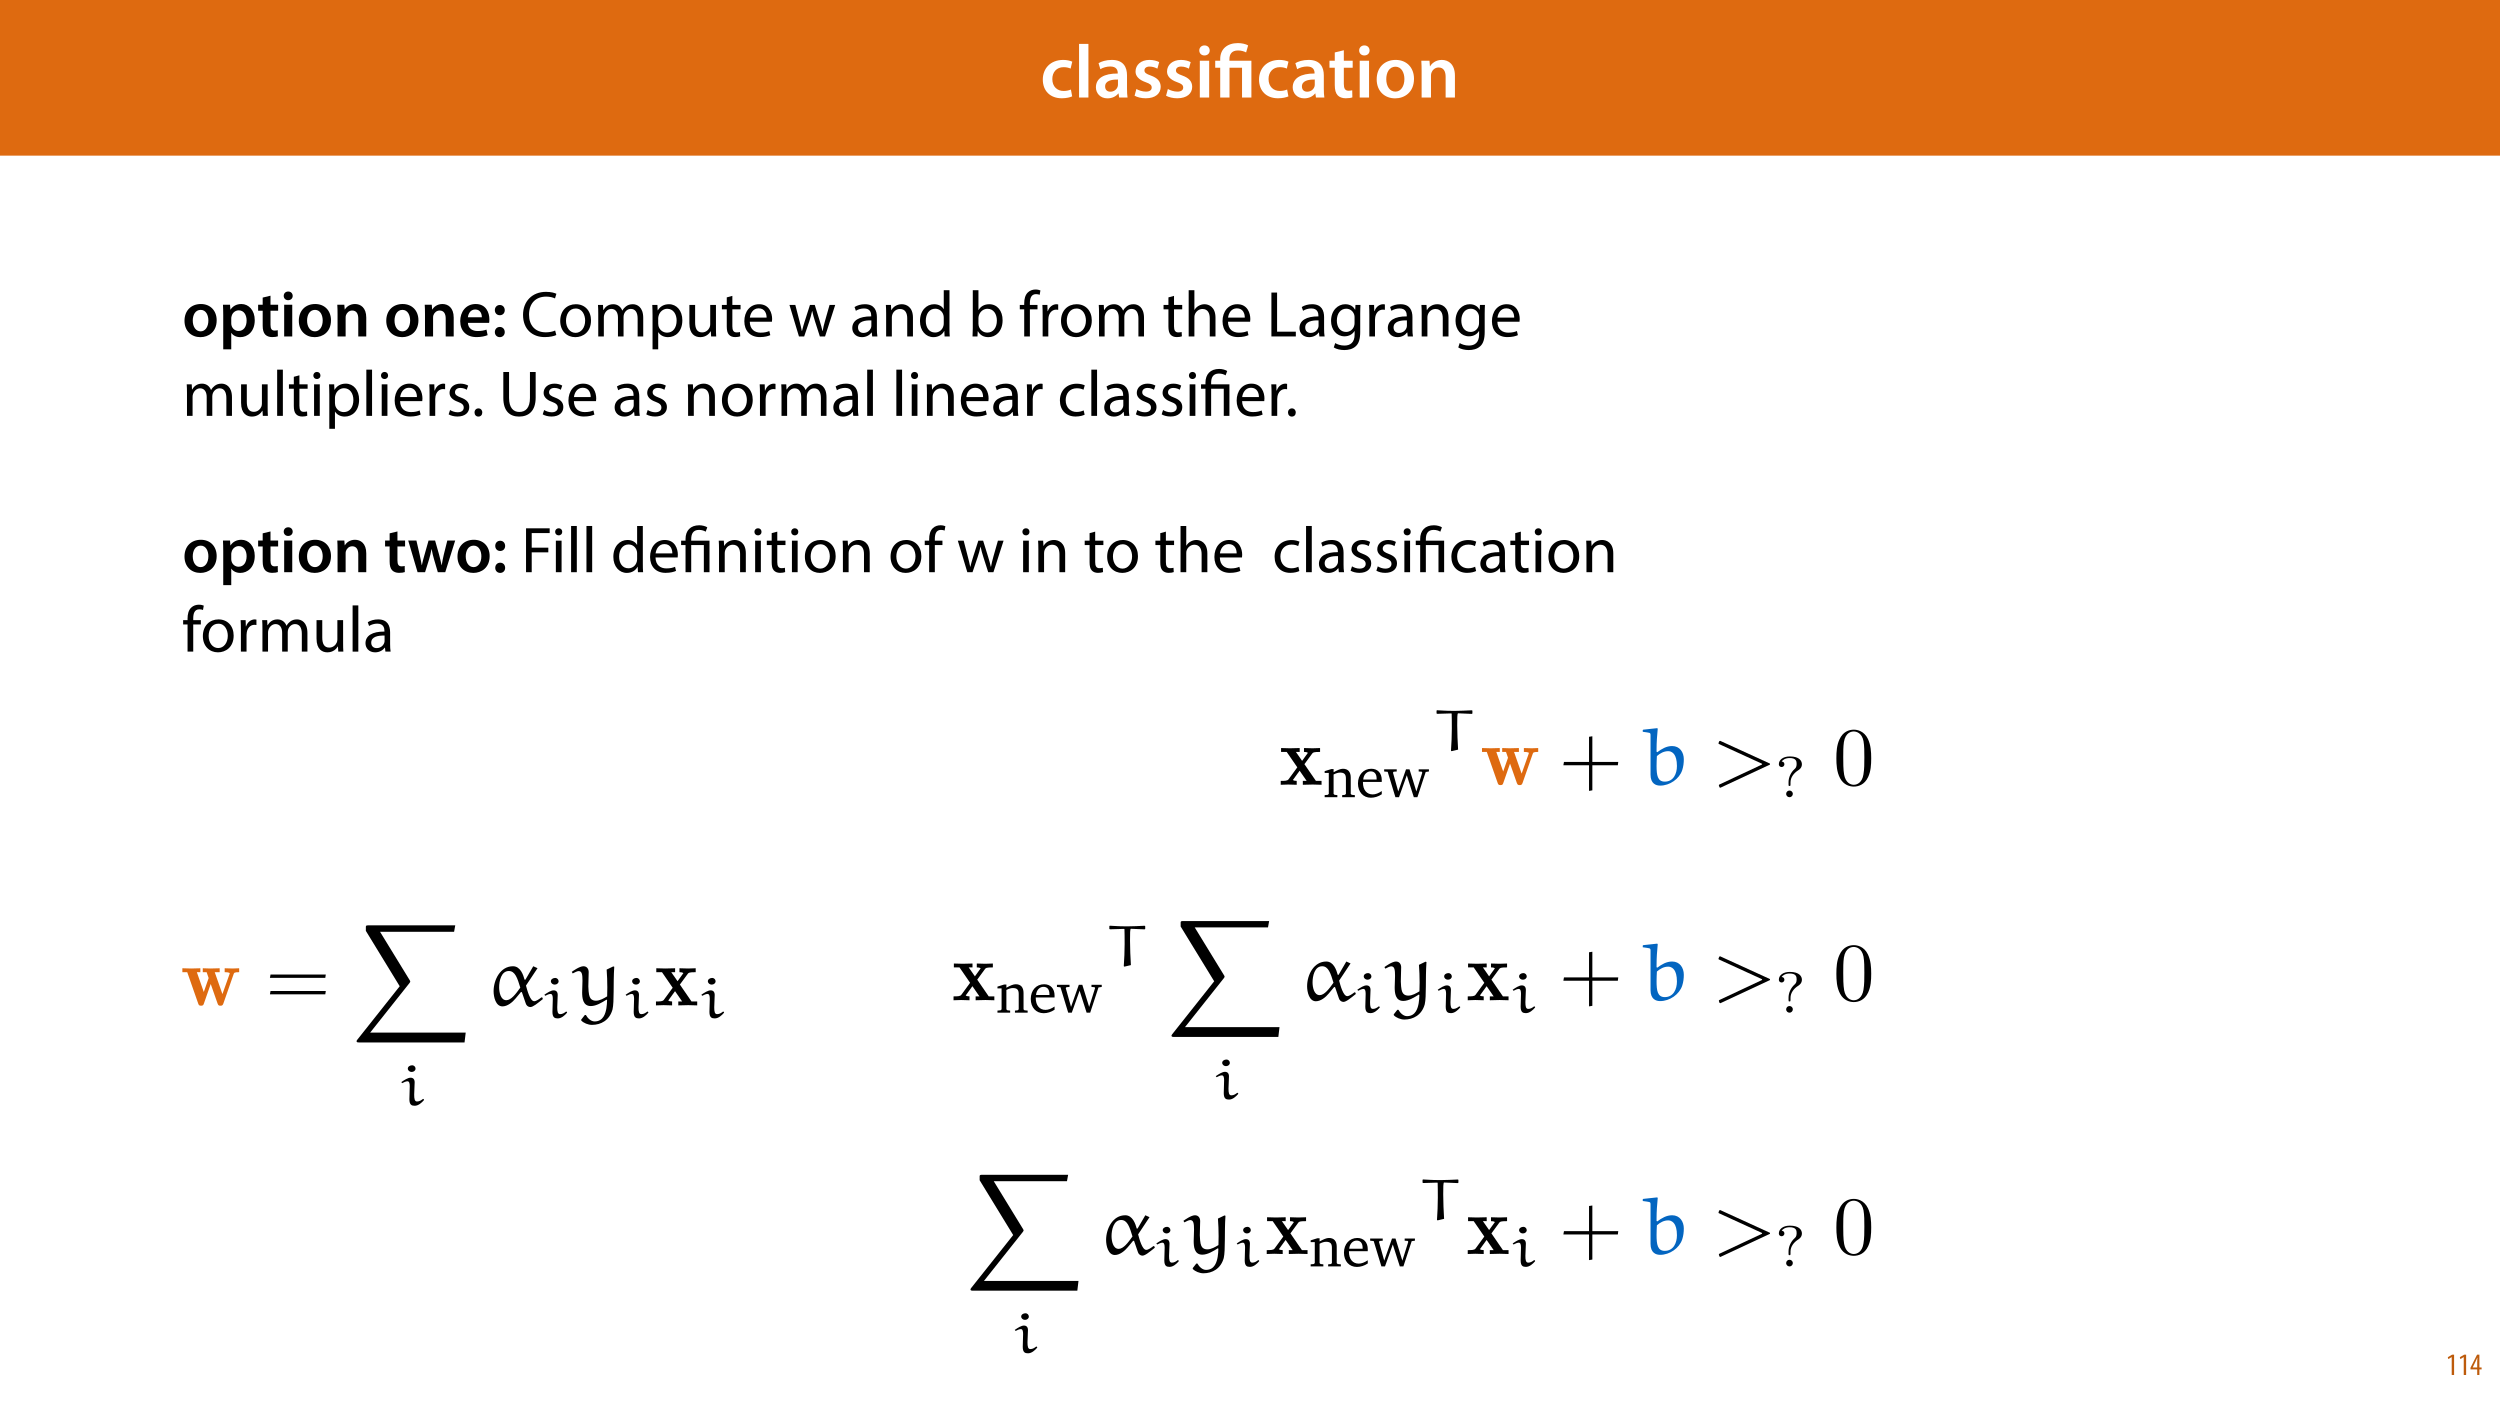 <?xml version="1.0" encoding="UTF-8"?>
<svg xmlns="http://www.w3.org/2000/svg" xmlns:xlink="http://www.w3.org/1999/xlink" width="1920pt" height="1080pt" viewBox="0 0 1920 1080" version="1.1">
<defs>
<g>
<symbol overflow="visible" id="glyph0-0">
<path style="stroke:none;" d="M 0 0 L 29 0 L 29 -40.594 L 0 -40.594 Z M 14.5 -22.906 L 4.641 -37.703 L 24.359 -37.703 Z M 16.234 -20.297 L 26.094 -35.094 L 26.094 -5.516 Z M 4.641 -2.906 L 14.5 -17.688 L 24.359 -2.906 Z M 2.906 -35.094 L 12.766 -20.297 L 2.906 -5.516 Z M 2.906 -35.094 "/>
</symbol>
<symbol overflow="visible" id="glyph0-1">
<path style="stroke:none;" d="M 23.609 -6.141 C 22.219 -5.562 20.469 -5.047 17.984 -5.047 C 13.109 -5.047 9.344 -8.359 9.344 -14.156 C 9.281 -19.312 12.531 -23.312 17.984 -23.312 C 20.531 -23.312 22.219 -22.734 23.375 -22.219 L 24.656 -27.547 C 23.031 -28.297 20.359 -28.891 17.75 -28.891 C 7.828 -28.891 2.031 -22.266 2.031 -13.797 C 2.031 -5.047 7.766 0.578 16.594 0.578 C 20.125 0.578 23.078 -0.172 24.594 -0.875 Z M 23.609 -6.141 "/>
</symbol>
<symbol overflow="visible" id="glyph0-2">
<path style="stroke:none;" d="M 3.828 0 L 11.016 0 L 11.016 -41.188 L 3.828 -41.188 Z M 3.828 0 "/>
</symbol>
<symbol overflow="visible" id="glyph0-3">
<path style="stroke:none;" d="M 26.156 0 C 25.875 -1.734 25.75 -4.234 25.75 -6.781 L 25.75 -17 C 25.75 -23.141 23.141 -28.891 14.094 -28.891 C 9.625 -28.891 5.969 -27.672 3.891 -26.391 L 5.281 -21.75 C 7.188 -22.969 10.094 -23.844 12.875 -23.844 C 17.859 -23.844 18.625 -20.766 18.625 -18.906 L 18.625 -18.438 C 8.172 -18.5 1.859 -14.906 1.859 -7.766 C 1.859 -3.484 5.047 0.641 10.734 0.641 C 14.391 0.641 17.344 -0.922 19.078 -3.125 L 19.25 -3.125 L 19.719 0 Z M 18.797 -9.922 C 18.797 -9.453 18.734 -8.875 18.562 -8.359 C 17.922 -6.328 15.828 -4.469 12.984 -4.469 C 10.734 -4.469 8.938 -5.734 8.938 -8.531 C 8.938 -12.812 13.75 -13.922 18.797 -13.797 Z M 18.797 -9.922 "/>
</symbol>
<symbol overflow="visible" id="glyph0-4">
<path style="stroke:none;" d="M 2.094 -1.391 C 4.172 -0.234 7.25 0.578 10.672 0.578 C 18.156 0.578 22.156 -3.125 22.156 -8.234 C 22.094 -12.406 19.719 -15.016 14.609 -16.875 C 11.016 -18.156 9.688 -19.031 9.688 -20.828 C 9.688 -22.562 11.078 -23.781 13.625 -23.781 C 16.125 -23.781 18.391 -22.859 19.609 -22.156 L 21 -27.203 C 19.375 -28.078 16.641 -28.891 13.516 -28.891 C 6.953 -28.891 2.844 -25 2.844 -20.016 C 2.781 -16.703 5.109 -13.688 10.609 -11.781 C 14.094 -10.562 15.25 -9.562 15.25 -7.656 C 15.25 -5.797 13.859 -4.531 10.734 -4.531 C 8.172 -4.531 5.109 -5.562 3.484 -6.547 Z M 2.094 -1.391 "/>
</symbol>
<symbol overflow="visible" id="glyph0-5">
<path style="stroke:none;" d="M 11.016 0 L 11.016 -28.25 L 3.828 -28.25 L 3.828 0 Z M 7.422 -40.016 C 5.047 -40.016 3.422 -38.344 3.422 -36.141 C 3.422 -33.984 4.984 -32.312 7.359 -32.312 C 9.859 -32.312 11.422 -33.984 11.422 -36.141 C 11.375 -38.344 9.859 -40.016 7.422 -40.016 Z M 7.422 -40.016 "/>
</symbol>
<symbol overflow="visible" id="glyph0-6">
<path style="stroke:none;" d="M 5.047 -34.625 L 5.047 -28.25 L 0.984 -28.25 L 0.984 -22.906 L 5.047 -22.906 L 5.047 -9.625 C 5.047 -5.922 5.734 -3.359 7.25 -1.734 C 8.578 -0.297 10.781 0.578 13.391 0.578 C 15.656 0.578 17.516 0.297 18.562 -0.109 L 18.438 -5.562 C 17.812 -5.391 16.875 -5.219 15.656 -5.219 C 12.938 -5.219 12 -7.016 12 -10.438 L 12 -22.906 L 18.797 -22.906 L 18.797 -28.25 L 12 -28.25 L 12 -36.312 Z M 5.047 -34.625 "/>
</symbol>
<symbol overflow="visible" id="glyph0-7">
<path style="stroke:none;" d="M 16.641 -28.891 C 8.125 -28.891 2.031 -23.203 2.031 -13.922 C 2.031 -4.875 8.172 0.641 16.188 0.641 C 23.375 0.641 30.688 -4 30.688 -14.391 C 30.688 -22.969 25.062 -28.891 16.641 -28.891 Z M 16.469 -23.656 C 21.344 -23.656 23.312 -18.625 23.312 -14.203 C 23.312 -8.531 20.469 -4.531 16.406 -4.531 C 12.062 -4.531 9.391 -8.641 9.391 -14.094 C 9.391 -18.797 11.422 -23.656 16.469 -23.656 Z M 16.469 -23.656 "/>
</symbol>
<symbol overflow="visible" id="glyph0-8">
<path style="stroke:none;" d="M 3.828 0 L 11.016 0 L 11.016 -16.594 C 11.016 -17.406 11.078 -18.266 11.312 -18.906 C 12.062 -21.047 14.031 -23.078 16.875 -23.078 C 20.766 -23.078 22.266 -20.016 22.266 -15.953 L 22.266 0 L 29.406 0 L 29.406 -16.766 C 29.406 -25.688 24.297 -28.891 19.375 -28.891 C 14.672 -28.891 11.594 -26.219 10.375 -24.016 L 10.203 -24.016 L 9.859 -28.25 L 3.594 -28.25 C 3.766 -25.812 3.828 -23.078 3.828 -19.844 Z M 3.828 0 "/>
</symbol>
<symbol overflow="visible" id="glyph1-0">
<path style="stroke:none;" d="M 0 0 L 29 0 L 29 -40.594 L 0 -40.594 Z M 14.5 -22.906 L 4.641 -37.703 L 24.359 -37.703 Z M 16.234 -20.297 L 26.094 -35.094 L 26.094 -5.516 Z M 4.641 -2.906 L 14.5 -17.688 L 24.359 -2.906 Z M 2.906 -35.094 L 12.766 -20.297 L 2.906 -5.516 Z M 2.906 -35.094 "/>
</symbol>
<symbol overflow="visible" id="glyph1-1">
<path style="stroke:none;" d="M 11.781 0 L 11.781 -22.906 L 21.406 -22.906 L 21.406 0 L 28.594 0 L 28.594 -28.25 L 11.719 -28.25 L 11.719 -29.406 C 11.719 -33.125 13.344 -36.141 18.328 -36.141 C 21 -36.141 23.203 -35.375 24.531 -34.625 L 26.094 -40.016 C 24.469 -41.062 21.109 -41.812 18.328 -41.812 C 9.922 -41.812 4.641 -37.172 4.641 -29.578 L 4.641 -28.25 L 0.812 -28.25 L 0.812 -22.906 L 4.641 -22.906 L 4.641 0 Z M 11.781 0 "/>
</symbol>
<symbol overflow="visible" id="glyph2-0">
<path style="stroke:none;" d="M 0 0 L 25 0 L 25 -35 L 0 -35 Z M 12.5 -19.75 L 4 -32.5 L 21 -32.5 Z M 14 -17.5 L 22.5 -30.25 L 22.5 -4.75 Z M 4 -2.5 L 12.5 -15.25 L 21 -2.5 Z M 2.5 -30.25 L 11 -17.5 L 2.5 -4.75 Z M 2.5 -30.25 "/>
</symbol>
<symbol overflow="visible" id="glyph2-1">
<path style="stroke:none;" d="M 14.344 -24.906 C 7 -24.906 1.75 -20 1.75 -12 C 1.75 -4.203 7.047 0.547 13.953 0.547 C 20.156 0.547 26.453 -3.453 26.453 -12.406 C 26.453 -19.797 21.594 -24.906 14.344 -24.906 Z M 14.203 -20.406 C 18.406 -20.406 20.094 -16.047 20.094 -12.25 C 20.094 -7.344 17.656 -3.906 14.156 -3.906 C 10.406 -3.906 8.094 -7.453 8.094 -12.156 C 8.094 -16.203 9.844 -20.406 14.203 -20.406 Z M 14.203 -20.406 "/>
</symbol>
<symbol overflow="visible" id="glyph2-2">
<path style="stroke:none;" d="M 3.297 9.906 L 9.453 9.906 L 9.453 -2.703 L 9.547 -2.703 C 10.797 -0.75 13.344 0.547 16.406 0.547 C 21.953 0.547 27.5 -3.703 27.5 -12.5 C 27.5 -20.094 22.844 -24.906 17.25 -24.906 C 13.547 -24.906 10.703 -23.344 8.906 -20.594 L 8.797 -20.594 L 8.5 -24.344 L 3.094 -24.344 C 3.203 -22.047 3.297 -19.453 3.297 -16.25 Z M 9.453 -13.953 C 9.453 -14.453 9.547 -15 9.703 -15.5 C 10.297 -18.203 12.656 -20.047 15.203 -20.047 C 19.156 -20.047 21.25 -16.547 21.25 -12.25 C 21.25 -7.453 18.953 -4.203 15.047 -4.203 C 12.453 -4.203 10.25 -6 9.656 -8.5 C 9.5 -9.047 9.453 -9.594 9.453 -10.203 Z M 9.453 -13.953 "/>
</symbol>
<symbol overflow="visible" id="glyph2-3">
<path style="stroke:none;" d="M 4.344 -29.844 L 4.344 -24.344 L 0.844 -24.344 L 0.844 -19.75 L 4.344 -19.75 L 4.344 -8.297 C 4.344 -5.094 4.953 -2.906 6.25 -1.5 C 7.406 -0.25 9.297 0.5 11.547 0.5 C 13.5 0.5 15.094 0.25 16 -0.094 L 15.906 -4.797 C 15.344 -4.656 14.547 -4.5 13.5 -4.5 C 11.156 -4.5 10.344 -6.047 10.344 -9 L 10.344 -19.75 L 16.203 -19.75 L 16.203 -24.344 L 10.344 -24.344 L 10.344 -31.297 Z M 4.344 -29.844 "/>
</symbol>
<symbol overflow="visible" id="glyph2-4">
<path style="stroke:none;" d="M 9.5 0 L 9.5 -24.344 L 3.297 -24.344 L 3.297 0 Z M 6.406 -34.5 C 4.344 -34.5 2.953 -33.047 2.953 -31.156 C 2.953 -29.297 4.297 -27.844 6.344 -27.844 C 8.5 -27.844 9.844 -29.297 9.844 -31.156 C 9.797 -33.047 8.5 -34.5 6.406 -34.5 Z M 6.406 -34.5 "/>
</symbol>
<symbol overflow="visible" id="glyph2-5">
<path style="stroke:none;" d="M 3.297 0 L 9.5 0 L 9.5 -14.297 C 9.5 -15 9.547 -15.75 9.75 -16.297 C 10.406 -18.156 12.094 -19.906 14.547 -19.906 C 17.906 -19.906 19.203 -17.25 19.203 -13.75 L 19.203 0 L 25.344 0 L 25.344 -14.453 C 25.344 -22.156 20.953 -24.906 16.703 -24.906 C 12.656 -24.906 10 -22.594 8.953 -20.703 L 8.797 -20.703 L 8.5 -24.344 L 3.094 -24.344 C 3.25 -22.25 3.297 -19.906 3.297 -17.094 Z M 3.297 0 "/>
</symbol>
<symbol overflow="visible" id="glyph2-6">
<path style="stroke:none;" d=""/>
</symbol>
<symbol overflow="visible" id="glyph2-7">
<path style="stroke:none;" d="M 23.953 -10.453 C 24.047 -11 24.156 -11.906 24.156 -13.047 C 24.156 -18.406 21.547 -24.906 13.656 -24.906 C 5.844 -24.906 1.75 -18.547 1.75 -11.797 C 1.75 -4.344 6.406 0.5 14.297 0.5 C 17.797 0.5 20.703 -0.156 22.797 -1 L 21.906 -5.25 C 20.047 -4.547 18 -4.156 15.156 -4.156 C 11.25 -4.156 7.797 -6.047 7.656 -10.453 Z M 7.656 -14.75 C 7.906 -17.25 9.5 -20.703 13.297 -20.703 C 17.406 -20.703 18.406 -17 18.344 -14.75 Z M 7.656 -14.75 "/>
</symbol>
<symbol overflow="visible" id="glyph2-8">
<path style="stroke:none;" d="M 6.344 -16.297 C 8.656 -16.297 10.156 -17.953 10.156 -20.203 C 10.094 -22.5 8.594 -24.156 6.344 -24.156 C 4.156 -24.156 2.547 -22.5 2.547 -20.203 C 2.547 -17.953 4.094 -16.297 6.344 -16.297 Z M 6.344 0.547 C 8.656 0.547 10.156 -1.156 10.156 -3.344 C 10.094 -5.703 8.594 -7.297 6.344 -7.297 C 4.156 -7.297 2.547 -5.656 2.547 -3.344 C 2.547 -1.156 4.094 0.547 6.344 0.547 Z M 6.344 0.547 "/>
</symbol>
<symbol overflow="visible" id="glyph2-9">
<path style="stroke:none;" d="M 0.703 -24.344 L 7.906 0 L 13.656 0 L 16.75 -9.906 C 17.453 -12.297 18.094 -14.703 18.594 -17.703 L 18.703 -17.703 C 19.25 -14.75 19.797 -12.453 20.547 -9.906 L 23.453 0 L 29.156 0 L 36.797 -24.344 L 30.75 -24.344 L 28.047 -13.547 C 27.406 -10.703 26.844 -8.047 26.453 -5.406 L 26.344 -5.406 C 25.797 -8.047 25.156 -10.703 24.406 -13.547 L 21.344 -24.344 L 16.344 -24.344 L 13.203 -13.25 C 12.5 -10.75 11.703 -8.047 11.203 -5.406 L 11.094 -5.406 C 10.656 -8.047 10.094 -10.703 9.547 -13.297 L 7 -24.344 Z M 0.703 -24.344 "/>
</symbol>
<symbol overflow="visible" id="glyph3-0">
<path style="stroke:none;" d="M 0 0 L 25 0 L 25 -35 L 0 -35 Z M 12.5 -19.75 L 4 -32.5 L 21 -32.5 Z M 14 -17.5 L 22.5 -30.25 L 22.5 -4.75 Z M 4 -2.5 L 12.5 -15.25 L 21 -2.5 Z M 2.5 -30.25 L 11 -17.5 L 2.5 -4.75 Z M 2.5 -30.25 "/>
</symbol>
<symbol overflow="visible" id="glyph3-1">
<path style="stroke:none;" d=""/>
</symbol>
<symbol overflow="visible" id="glyph3-2">
<path style="stroke:none;" d="M 26.453 -4.547 C 24.703 -3.703 22 -3.156 19.344 -3.156 C 11.156 -3.156 6.406 -8.453 6.406 -16.703 C 6.406 -25.547 11.656 -30.594 19.547 -30.594 C 22.344 -30.594 24.703 -30 26.344 -29.203 L 27.406 -32.75 C 26.25 -33.344 23.594 -34.25 19.406 -34.25 C 8.953 -34.25 1.797 -27.094 1.797 -16.547 C 1.797 -5.5 8.953 0.5 18.453 0.5 C 22.547 0.5 25.75 -0.297 27.344 -1.094 Z M 26.453 -4.547 "/>
</symbol>
<symbol overflow="visible" id="glyph3-3">
<path style="stroke:none;" d="M 13.906 -24.75 C 7.203 -24.75 1.906 -20 1.906 -11.906 C 1.906 -4.25 6.953 0.547 13.5 0.547 C 19.344 0.547 25.547 -3.344 25.547 -12.297 C 25.547 -19.703 20.844 -24.75 13.906 -24.75 Z M 13.797 -21.453 C 19 -21.453 21.047 -16.25 21.047 -12.156 C 21.047 -6.703 17.906 -2.75 13.703 -2.75 C 9.406 -2.75 6.344 -6.75 6.344 -12.047 C 6.344 -16.656 8.594 -21.453 13.797 -21.453 Z M 13.797 -21.453 "/>
</symbol>
<symbol overflow="visible" id="glyph3-4">
<path style="stroke:none;" d="M 3.656 0 L 7.953 0 L 7.953 -14.594 C 7.953 -15.344 8.047 -16.094 8.297 -16.75 C 9 -18.953 11 -21.156 13.75 -21.156 C 17.094 -21.156 18.797 -18.344 18.797 -14.5 L 18.797 0 L 23.094 0 L 23.094 -14.953 C 23.094 -15.75 23.25 -16.547 23.453 -17.156 C 24.203 -19.297 26.156 -21.156 28.656 -21.156 C 32.203 -21.156 33.906 -18.344 33.906 -13.703 L 33.906 0 L 38.203 0 L 38.203 -14.25 C 38.203 -22.656 33.453 -24.75 30.25 -24.75 C 27.953 -24.75 26.344 -24.156 24.906 -23.047 C 23.906 -22.297 22.953 -21.25 22.203 -19.906 L 22.094 -19.906 C 21.047 -22.75 18.547 -24.75 15.25 -24.75 C 11.25 -24.75 9 -22.594 7.656 -20.297 L 7.5 -20.297 L 7.297 -24.203 L 3.453 -24.203 C 3.594 -22.203 3.656 -20.156 3.656 -17.656 Z M 3.656 0 "/>
</symbol>
<symbol overflow="visible" id="glyph3-5">
<path style="stroke:none;" d="M 3.656 9.906 L 8 9.906 L 8 -3.25 L 8.094 -3.25 C 9.547 -0.844 12.344 0.547 15.547 0.547 C 21.25 0.547 26.547 -3.75 26.547 -12.453 C 26.547 -19.797 22.156 -24.75 16.297 -24.75 C 12.344 -24.75 9.5 -23 7.703 -20.047 L 7.594 -20.047 L 7.406 -24.203 L 3.453 -24.203 C 3.547 -21.906 3.656 -19.406 3.656 -16.297 Z M 8 -14 C 8 -14.594 8.156 -15.25 8.297 -15.797 C 9.156 -19.094 11.953 -21.25 14.953 -21.25 C 19.594 -21.25 22.156 -17.094 22.156 -12.25 C 22.156 -6.703 19.453 -2.906 14.797 -2.906 C 11.656 -2.906 9 -5 8.203 -8.047 C 8.094 -8.594 8 -9.203 8 -9.844 Z M 8 -14 "/>
</symbol>
<symbol overflow="visible" id="glyph3-6">
<path style="stroke:none;" d="M 23.906 -24.203 L 19.5 -24.203 L 19.5 -9.344 C 19.5 -8.547 19.344 -7.75 19.094 -7.094 C 18.297 -5.156 16.25 -3.094 13.297 -3.094 C 9.297 -3.094 7.906 -6.203 7.906 -10.797 L 7.906 -24.203 L 3.5 -24.203 L 3.5 -10.047 C 3.5 -1.547 8.047 0.547 11.844 0.547 C 16.156 0.547 18.703 -2 19.844 -3.953 L 19.953 -3.953 L 20.203 0 L 24.094 0 C 23.953 -1.906 23.906 -4.094 23.906 -6.594 Z M 23.906 -24.203 "/>
</symbol>
<symbol overflow="visible" id="glyph3-7">
<path style="stroke:none;" d="M 4.656 -30 L 4.656 -24.203 L 0.906 -24.203 L 0.906 -20.844 L 4.656 -20.844 L 4.656 -7.656 C 4.656 -4.797 5.094 -2.656 6.344 -1.344 C 7.406 -0.156 9.047 0.5 11.094 0.5 C 12.797 0.5 14.156 0.25 15 -0.094 L 14.797 -3.406 C 14.25 -3.25 13.406 -3.094 12.25 -3.094 C 9.797 -3.094 8.953 -4.797 8.953 -7.797 L 8.953 -20.844 L 15.25 -20.844 L 15.25 -24.203 L 8.953 -24.203 L 8.953 -31.156 Z M 4.656 -30 "/>
</symbol>
<symbol overflow="visible" id="glyph3-8">
<path style="stroke:none;" d="M 23.094 -11.297 C 23.156 -11.75 23.25 -12.453 23.25 -13.344 C 23.25 -17.797 21.156 -24.75 13.25 -24.75 C 6.203 -24.75 1.906 -19 1.906 -11.703 C 1.906 -4.406 6.344 0.5 13.797 0.5 C 17.656 0.5 20.297 -0.297 21.844 -1 L 21.094 -4.156 C 19.453 -3.453 17.547 -2.906 14.406 -2.906 C 10 -2.906 6.203 -5.344 6.094 -11.297 Z M 6.156 -14.453 C 6.5 -17.5 8.453 -21.594 12.906 -21.594 C 17.844 -21.594 19.047 -17.25 19 -14.453 Z M 6.156 -14.453 "/>
</symbol>
<symbol overflow="visible" id="glyph3-9">
<path style="stroke:none;" d="M 0.906 -24.203 L 8.203 0 L 12.203 0 L 16.094 -11.5 C 16.953 -14.094 17.703 -16.594 18.297 -19.5 L 18.406 -19.5 C 19 -16.656 19.703 -14.25 20.547 -11.547 L 24.25 0 L 28.25 0 L 36.047 -24.203 L 31.703 -24.203 L 28.25 -12.047 C 27.453 -9.203 26.797 -6.656 26.406 -4.203 L 26.25 -4.203 C 25.703 -6.656 25 -9.203 24.094 -12.094 L 20.344 -24.203 L 16.656 -24.203 L 12.703 -11.844 C 11.906 -9.25 11.094 -6.656 10.547 -4.203 L 10.406 -4.203 C 9.953 -6.703 9.297 -9.203 8.594 -11.906 L 5.406 -24.203 Z M 0.906 -24.203 "/>
</symbol>
<symbol overflow="visible" id="glyph3-10">
<path style="stroke:none;" d="M 21.047 0 C 20.75 -1.656 20.656 -3.703 20.656 -5.797 L 20.656 -14.844 C 20.656 -19.703 18.844 -24.75 11.453 -24.75 C 8.406 -24.75 5.5 -23.906 3.5 -22.594 L 4.5 -19.703 C 6.203 -20.797 8.547 -21.5 10.797 -21.5 C 15.75 -21.5 16.297 -17.906 16.297 -15.906 L 16.297 -15.406 C 6.953 -15.453 1.75 -12.25 1.75 -6.406 C 1.75 -2.906 4.25 0.547 9.156 0.547 C 12.594 0.547 15.203 -1.156 16.547 -3.047 L 16.703 -3.047 L 17.047 0 Z M 16.406 -8.156 C 16.406 -7.703 16.297 -7.203 16.156 -6.75 C 15.453 -4.703 13.453 -2.703 10.297 -2.703 C 8.047 -2.703 6.156 -4.047 6.156 -6.906 C 6.156 -11.594 11.594 -12.453 16.406 -12.344 Z M 16.406 -8.156 "/>
</symbol>
<symbol overflow="visible" id="glyph3-11">
<path style="stroke:none;" d="M 3.656 0 L 8.047 0 L 8.047 -14.547 C 8.047 -15.297 8.156 -16.047 8.344 -16.594 C 9.094 -19.047 11.344 -21.094 14.25 -21.094 C 18.406 -21.094 19.844 -17.844 19.844 -13.953 L 19.844 0 L 24.25 0 L 24.25 -14.453 C 24.25 -22.75 19.047 -24.75 15.703 -24.75 C 11.703 -24.75 8.906 -22.5 7.703 -20.203 L 7.594 -20.203 L 7.344 -24.203 L 3.453 -24.203 C 3.594 -22.203 3.656 -20.156 3.656 -17.656 Z M 3.656 0 "/>
</symbol>
<symbol overflow="visible" id="glyph3-12">
<path style="stroke:none;" d="M 20.156 -35.5 L 20.156 -21.047 L 20.047 -21.047 C 18.953 -23 16.453 -24.75 12.75 -24.75 C 6.844 -24.75 1.844 -19.797 1.906 -11.75 C 1.906 -4.406 6.406 0.547 12.25 0.547 C 16.203 0.547 19.156 -1.5 20.5 -4.203 L 20.594 -4.203 L 20.797 0 L 24.75 0 C 24.594 -1.656 24.547 -4.094 24.547 -6.25 L 24.547 -35.5 Z M 20.156 -10.156 C 20.156 -9.453 20.094 -8.844 19.953 -8.25 C 19.156 -4.953 16.453 -3 13.5 -3 C 8.75 -3 6.344 -7.047 6.344 -11.953 C 6.344 -17.297 9.047 -21.297 13.594 -21.297 C 16.906 -21.297 19.297 -19 19.953 -16.203 C 20.094 -15.656 20.156 -14.906 20.156 -14.344 Z M 20.156 -10.156 "/>
</symbol>
<symbol overflow="visible" id="glyph3-13">
<path style="stroke:none;" d="M 7.25 0 L 7.453 -4 L 7.594 -4 C 9.406 -0.797 12.203 0.547 15.703 0.547 C 21.094 0.547 26.547 -3.75 26.547 -12.406 C 26.594 -19.75 22.344 -24.75 16.344 -24.75 C 12.453 -24.75 9.656 -23 8.094 -20.297 L 8 -20.297 L 8 -35.5 L 3.656 -35.5 L 3.656 -6.25 C 3.656 -4.094 3.547 -1.656 3.453 0 Z M 8 -14.047 C 8 -14.75 8.156 -15.344 8.25 -15.844 C 9.156 -19.203 11.953 -21.25 14.953 -21.25 C 19.656 -21.25 22.156 -17.094 22.156 -12.25 C 22.156 -6.703 19.406 -2.953 14.797 -2.953 C 11.594 -2.953 9.047 -5.047 8.203 -8.094 C 8.094 -8.594 8 -9.156 8 -9.703 Z M 8 -14.047 "/>
</symbol>
<symbol overflow="visible" id="glyph3-14">
<path style="stroke:none;" d="M 8.453 0 L 8.453 -20.844 L 14.297 -20.844 L 14.297 -24.203 L 8.453 -24.203 L 8.453 -25.5 C 8.453 -29.203 9.406 -32.5 13.156 -32.5 C 14.406 -32.5 15.297 -32.25 15.953 -31.953 L 16.547 -35.344 C 15.703 -35.703 14.344 -36.047 12.797 -36.047 C 10.75 -36.047 8.547 -35.406 6.906 -33.797 C 4.844 -31.844 4.094 -28.75 4.094 -25.344 L 4.094 -24.203 L 0.703 -24.203 L 0.703 -20.844 L 4.094 -20.844 L 4.094 0 Z M 8.453 0 "/>
</symbol>
<symbol overflow="visible" id="glyph3-15">
<path style="stroke:none;" d="M 3.656 0 L 8 0 L 8 -12.906 C 8 -13.656 8.094 -14.344 8.203 -14.953 C 8.797 -18.25 11 -20.594 14.094 -20.594 C 14.703 -20.594 15.156 -20.547 15.594 -20.453 L 15.594 -24.594 C 15.203 -24.703 14.844 -24.75 14.344 -24.75 C 11.406 -24.75 8.75 -22.703 7.656 -19.453 L 7.453 -19.453 L 7.297 -24.203 L 3.453 -24.203 C 3.594 -21.953 3.656 -19.5 3.656 -16.656 Z M 3.656 0 "/>
</symbol>
<symbol overflow="visible" id="glyph3-16">
<path style="stroke:none;" d="M 3.656 0 L 8.047 0 L 8.047 -14.594 C 8.047 -15.453 8.094 -16.094 8.344 -16.703 C 9.156 -19.094 11.406 -21.094 14.25 -21.094 C 18.406 -21.094 19.844 -17.797 19.844 -13.906 L 19.844 0 L 24.25 0 L 24.25 -14.406 C 24.25 -22.75 19.047 -24.75 15.797 -24.75 C 14.156 -24.75 12.594 -24.25 11.297 -23.5 C 9.953 -22.75 8.844 -21.656 8.156 -20.406 L 8.047 -20.406 L 8.047 -35.5 L 3.656 -35.5 Z M 3.656 0 "/>
</symbol>
<symbol overflow="visible" id="glyph3-17">
<path style="stroke:none;" d="M 3.797 0 L 22.547 0 L 22.547 -3.656 L 8.156 -3.656 L 8.156 -33.703 L 3.797 -33.703 Z M 3.797 0 "/>
</symbol>
<symbol overflow="visible" id="glyph3-18">
<path style="stroke:none;" d="M 20.656 -24.203 L 20.453 -20.547 L 20.344 -20.547 C 19.297 -22.547 17 -24.75 12.797 -24.75 C 7.25 -24.75 1.906 -20.094 1.906 -11.906 C 1.906 -5.203 6.203 -0.094 12.203 -0.094 C 15.953 -0.094 18.547 -1.906 19.906 -4.156 L 20 -4.156 L 20 -1.453 C 20 4.656 16.703 7 12.203 7 C 9.203 7 6.703 6.094 5.094 5.094 L 4 8.453 C 5.953 9.75 9.156 10.453 12.047 10.453 C 15.094 10.453 18.5 9.75 20.844 7.547 C 23.203 5.453 24.297 2.047 24.297 -3.5 L 24.297 -17.547 C 24.297 -20.5 24.406 -22.453 24.5 -24.203 Z M 19.953 -10.297 C 19.953 -9.547 19.844 -8.703 19.594 -7.953 C 18.656 -5.156 16.203 -3.453 13.5 -3.453 C 8.75 -3.453 6.344 -7.406 6.344 -12.156 C 6.344 -17.75 9.344 -21.297 13.547 -21.297 C 16.75 -21.297 18.906 -19.203 19.703 -16.656 C 19.906 -16.047 19.953 -15.406 19.953 -14.656 Z M 19.953 -10.297 "/>
</symbol>
<symbol overflow="visible" id="glyph3-19">
<path style="stroke:none;" d="M 3.656 0 L 8.047 0 L 8.047 -35.5 L 3.656 -35.5 Z M 3.656 0 "/>
</symbol>
<symbol overflow="visible" id="glyph3-20">
<path style="stroke:none;" d="M 8.047 0 L 8.047 -24.203 L 3.656 -24.203 L 3.656 0 Z M 5.844 -33.75 C 4.25 -33.75 3.094 -32.547 3.094 -31 C 3.094 -29.5 4.203 -28.297 5.75 -28.297 C 7.5 -28.297 8.594 -29.5 8.547 -31 C 8.547 -32.547 7.5 -33.75 5.844 -33.75 Z M 5.844 -33.75 "/>
</symbol>
<symbol overflow="visible" id="glyph3-21">
<path style="stroke:none;" d="M 1.953 -1.156 C 3.656 -0.156 6.094 0.5 8.75 0.5 C 14.5 0.5 17.797 -2.5 17.797 -6.75 C 17.797 -10.344 15.656 -12.453 11.453 -14.047 C 8.297 -15.25 6.844 -16.156 6.844 -18.156 C 6.844 -19.953 8.297 -21.453 10.906 -21.453 C 13.156 -21.453 14.906 -20.656 15.844 -20.047 L 16.953 -23.25 C 15.594 -24.047 13.453 -24.75 11 -24.75 C 5.797 -24.75 2.656 -21.547 2.656 -17.656 C 2.656 -14.75 4.703 -12.344 9.047 -10.797 C 12.297 -9.594 13.547 -8.453 13.547 -6.344 C 13.547 -4.344 12.047 -2.75 8.844 -2.75 C 6.656 -2.75 4.344 -3.656 3.047 -4.5 Z M 1.953 -1.156 "/>
</symbol>
<symbol overflow="visible" id="glyph3-22">
<path style="stroke:none;" d="M 5.547 0.547 C 7.406 0.547 8.547 -0.797 8.547 -2.594 C 8.547 -4.453 7.344 -5.75 5.594 -5.75 C 3.844 -5.75 2.594 -4.453 2.594 -2.594 C 2.594 -0.797 3.797 0.547 5.547 0.547 Z M 5.547 0.547 "/>
</symbol>
<symbol overflow="visible" id="glyph3-23">
<path style="stroke:none;" d="M 3.75 -33.703 L 3.75 -13.844 C 3.75 -3.406 8.953 0.547 15.844 0.547 C 23.156 0.547 28.594 -3.703 28.594 -14.047 L 28.594 -33.703 L 24.203 -33.703 L 24.203 -13.75 C 24.203 -6.297 21 -3 16 -3 C 11.5 -3 8.156 -6.203 8.156 -13.75 L 8.156 -33.703 Z M 3.75 -33.703 "/>
</symbol>
<symbol overflow="visible" id="glyph3-24">
<path style="stroke:none;" d="M 20.156 -4.203 C 18.906 -3.656 17.25 -3 14.75 -3 C 9.953 -3 6.344 -6.453 6.344 -12.047 C 6.344 -17.094 9.344 -21.203 14.906 -21.203 C 17.297 -21.203 18.953 -20.656 20 -20.047 L 21 -23.453 C 19.797 -24.047 17.5 -24.703 14.906 -24.703 C 7 -24.703 1.906 -19.297 1.906 -11.844 C 1.906 -4.453 6.656 0.5 13.953 0.5 C 17.203 0.5 19.75 -0.297 20.906 -0.906 Z M 20.156 -4.203 "/>
</symbol>
<symbol overflow="visible" id="glyph3-25">
<path style="stroke:none;" d="M 3.797 0 L 8.156 0 L 8.156 -15.25 L 20.906 -15.25 L 20.906 -18.844 L 8.156 -18.844 L 8.156 -30.047 L 21.953 -30.047 L 21.953 -33.703 L 3.797 -33.703 Z M 3.797 0 "/>
</symbol>
<symbol overflow="visible" id="glyph4-0">
<path style="stroke:none;" d="M 0 0 L 25 0 L 25 -35 L 0 -35 Z M 12.5 -19.75 L 4 -32.5 L 21 -32.5 Z M 14 -17.5 L 22.5 -30.25 L 22.5 -4.75 Z M 4 -2.5 L 12.5 -15.25 L 21 -2.5 Z M 2.5 -30.25 L 11 -17.5 L 2.5 -4.75 Z M 2.5 -30.25 "/>
</symbol>
<symbol overflow="visible" id="glyph4-1">
<path style="stroke:none;" d="M 8.453 0 L 8.453 -20.844 L 18.156 -20.844 L 18.156 0 L 22.5 0 L 22.5 -24.203 L 8.453 -24.203 L 8.453 -25.406 C 8.453 -29.25 9.797 -32.5 14.453 -32.5 C 16.594 -32.5 18.5 -31.844 19.547 -31.094 L 20.797 -34.453 C 19.547 -35.344 16.906 -36.047 14.656 -36.047 C 7.844 -36.047 4.094 -31.906 4.094 -25.5 L 4.094 -24.203 L 0.703 -24.203 L 0.703 -20.844 L 4.094 -20.844 L 4.094 0 Z M 8.453 0 "/>
</symbol>
<symbol overflow="visible" id="glyph5-0">
<path style="stroke:none;" d="M 0 0 L 12 0 L 12 -16.797 L 0 -16.797 Z M 6 -9.484 L 1.922 -15.594 L 10.078 -15.594 Z M 6.719 -8.406 L 10.797 -14.516 L 10.797 -2.281 Z M 1.922 -1.203 L 6 -7.312 L 10.078 -1.203 Z M 1.203 -14.516 L 5.281 -8.406 L 1.203 -2.281 Z M 1.203 -14.516 "/>
</symbol>
<symbol overflow="visible" id="glyph5-1">
<path style="stroke:none;" d="M 4.516 0 L 6.344 0 L 6.344 -15.594 L 4.797 -15.594 L 1.516 -13.688 L 1.875 -12.234 L 4.469 -13.734 L 4.516 -13.734 Z M 4.516 0 "/>
</symbol>
<symbol overflow="visible" id="glyph5-2">
<path style="stroke:none;" d="M 7.297 0 L 7.297 -4.297 L 9 -4.297 L 9 -5.812 L 7.297 -5.812 L 7.297 -15.594 L 5.5 -15.594 L 0.438 -5.547 L 0.438 -4.297 L 5.609 -4.297 L 5.609 0 Z M 2.188 -5.812 L 2.188 -5.859 L 4.344 -10.344 C 4.797 -11.297 5.141 -12.047 5.656 -13.297 L 5.766 -13.297 C 5.688 -12.266 5.609 -11.297 5.609 -10.219 L 5.609 -5.812 Z M 2.188 -5.812 "/>
</symbol>
<symbol overflow="visible" id="glyph6-0">
<path style="stroke:none;" d=""/>
</symbol>
<symbol overflow="visible" id="glyph6-1">
<path style="stroke:none;" d="M 40.719 -24.031 C 41.109 -25.047 41.234 -25.5 44.969 -25.5 L 44.969 -28.516 C 43.422 -28.391 41.562 -28.328 40.016 -28.328 C 38.156 -28.328 35.391 -28.453 33.844 -28.516 L 33.844 -25.5 C 35 -25.5 36.359 -25.5 37.766 -24.859 L 37.516 -23.891 L 32.109 -8.672 L 26.203 -25.5 L 30 -25.5 L 30 -28.516 C 28.078 -28.453 24.609 -28.328 22.797 -28.328 C 20.875 -28.328 18.953 -28.391 17.016 -28.516 L 17.016 -25.5 L 19.984 -25.5 C 21.062 -22.422 21.516 -21.141 21.516 -21 C 21.516 -20.938 21.328 -20.359 21.266 -20.234 L 17.797 -10.281 L 12.469 -25.5 L 15.156 -25.5 L 15.156 -28.516 C 13.359 -28.453 9.641 -28.328 8.156 -28.328 C 6.359 -28.328 3.219 -28.453 1.344 -28.516 L 1.344 -25.5 L 5.078 -25.5 L 13.484 -1.484 C 13.875 -0.391 14.125 0.25 15.672 0.25 C 17.281 0.25 17.531 -0.391 17.859 -1.344 L 23.125 -16.438 L 28.391 -1.406 C 28.906 0.125 29.609 0.25 30.641 0.25 C 31.672 0.25 32.312 0.062 32.828 -1.406 Z M 40.719 -24.031 "/>
</symbol>
<symbol overflow="visible" id="glyph6-2">
<path style="stroke:none;" d="M 19.531 -16 L 25.562 -24.219 C 26.203 -25.047 26.531 -25.5 31.672 -25.5 L 31.672 -28.516 C 29.609 -28.391 26.984 -28.328 25.828 -28.328 C 24.219 -28.328 21 -28.453 19.203 -28.516 L 19.203 -25.5 C 20.484 -25.5 21.203 -25.438 22.219 -24.797 L 17.734 -18.562 L 12.906 -25.5 L 15.859 -25.5 L 15.859 -28.516 C 14 -28.453 10.797 -28.328 8.281 -28.328 C 5.844 -28.328 3.719 -28.391 1.406 -28.516 L 1.406 -25.5 L 5.781 -25.5 L 14 -13.547 L 7.188 -4.234 C 6.297 -3.016 4.172 -3.016 1.156 -3.016 L 1.156 0 C 3.078 -0.125 6.234 -0.188 7 -0.188 C 8.547 -0.188 12.203 -0.062 13.547 0 L 13.547 -3.016 C 11.688 -3.078 11.438 -3.219 10.594 -3.719 L 15.797 -10.922 L 21.266 -3.016 L 18.312 -3.016 L 18.312 0 C 20.234 -0.062 24.281 -0.188 25.953 -0.188 C 27.812 -0.188 30.641 -0.062 32.828 0 L 32.828 -3.016 L 28.453 -3.016 Z M 19.531 -16 "/>
</symbol>
<symbol overflow="visible" id="glyph7-0">
<path style="stroke:none;" d=""/>
</symbol>
<symbol overflow="visible" id="glyph7-1">
<path style="stroke:none;" d="M 45.984 -21.141 L 46.375 -23.703 L 3.922 -23.703 L 3.469 -21.141 Z M 45.984 -8.484 L 46.375 -11.047 L 3.922 -11.047 L 3.469 -8.484 Z M 45.984 -8.484 "/>
</symbol>
<symbol overflow="visible" id="glyph8-0">
<path style="stroke:none;" d=""/>
</symbol>
<symbol overflow="visible" id="glyph8-1">
<path style="stroke:none;" d="M 86.531 89.922 L 87.422 82.344 L 14.062 82.344 L 44.188 44.391 C 44.828 43.609 44.828 43.297 44.828 43.172 C 44.828 42.844 44.578 42.328 44.391 42.078 L 21.641 4.953 L 78.5 4.953 L 79.391 0 L 12.781 0 C 11.562 0 10.734 0 10.734 1.031 L 10.734 4.234 L 36.734 46.766 L 4.172 87.812 C 3.594 88.516 3.594 88.844 3.594 88.906 C 3.594 89.922 4.5 89.922 5.656 89.922 Z M 86.531 89.922 "/>
</symbol>
<symbol overflow="visible" id="glyph9-0">
<path style="stroke:none;" d=""/>
</symbol>
<symbol overflow="visible" id="glyph9-1">
<path style="stroke:none;" d="M 12.359 -17.625 C 12.359 -19.969 11.25 -21.188 9.219 -21.188 C 7.188 -21.188 4.453 -19.422 2.109 -17.812 L 2.781 -17 C 4 -17.672 5.719 -18.438 6.828 -18.438 C 8.188 -18.438 8.594 -16.953 8.594 -14.609 L 8.312 -4.672 C 8.312 -0.266 10.125 0.359 12.406 0.359 C 15.25 0.359 17.812 -1.984 19.516 -4 L 19.516 -4.5 L 18.844 -4.953 C 17.453 -3.875 16.094 -2.922 14.203 -2.922 C 12.359 -2.922 12 -4.859 12 -8.188 Z M 13.047 -28.109 C 13.047 -29.453 12.047 -30.719 10.344 -30.719 C 8.812 -30.719 7.109 -29.719 7.109 -28.203 C 7.109 -26.75 8.453 -25.594 10.031 -25.594 C 11.641 -25.594 13 -26.625 13.047 -28.109 Z M 13.047 -28.109 "/>
</symbol>
<symbol overflow="visible" id="glyph10-0">
<path style="stroke:none;" d=""/>
</symbol>
<symbol overflow="visible" id="glyph10-1">
<path style="stroke:none;" d="M 25.891 -13.625 C 22.609 -9 18.891 -3.984 15.156 -3.984 C 10.734 -3.984 9.641 -10.219 9.641 -13.875 C 9.641 -18.625 11.172 -26.406 17.094 -26.406 C 21.969 -26.406 23.703 -20.812 25.891 -13.625 Z M 35.844 -30.062 L 29.812 -19.719 L 29.156 -19.781 C 28.203 -23.312 26.016 -30.062 20.297 -30.062 C 10.594 -30.062 5.391 -19.719 5.391 -10.859 C 5.391 -6.484 7 0.766 12.203 0.766 C 16.062 0.766 19.906 -2.438 22.219 -5.266 L 26.406 -10.281 L 27.109 -10.156 L 30.062 -1.547 C 30.453 0.062 32.047 1.281 33.531 1.281 C 35.719 1.281 38.859 -1.406 43.234 -4.875 L 42.781 -6.109 L 42.141 -6.172 C 40.406 -4.812 38.156 -3.219 36.547 -3.219 C 33.469 -3.219 31.281 -11.375 30.25 -15.219 C 30.25 -15.281 36.156 -24.156 39.125 -28.578 Z M 35.844 -30.062 "/>
</symbol>
<symbol overflow="visible" id="glyph10-2">
<path style="stroke:none;" d="M 6.234 11.688 C 7.969 13.484 11.375 14.969 14.391 14.969 C 21.266 14.969 27.875 11.5 30.188 3.141 C 31.609 -2.953 30.641 -16.578 31.531 -29.672 L 30.766 -29.938 L 25.688 -27.5 C 26.016 -23.062 26.203 -18.438 26.203 -13.812 C 26.203 -11.5 26.141 -9.188 26.078 -6.938 C 23.703 -5.531 20.562 -3.594 17.469 -3.594 C 15.938 -3.594 14.391 -4.047 13.422 -5.266 C 12.391 -6.609 11.812 -8.547 11.625 -14.516 C 11.625 -18.25 11.891 -21.969 11.891 -25.562 C 11.891 -27.938 10.594 -30.062 7.844 -30.062 C 4.875 -30.062 -0.188 -26.406 -1.094 -25.766 L -0.391 -24.531 C 1.094 -25.312 3.078 -26.344 4.172 -26.344 C 6.812 -26.344 7.125 -23.516 7.125 -18.891 C 7.125 -15.672 6.875 -12.969 6.875 -10.078 C 6.875 -5.781 7.328 0.516 13.547 0.516 C 17.672 0.516 22.031 -2.188 25.625 -4.438 L 26.016 -4.109 C 25.953 -2.062 25.891 0.062 25.5 2.188 C 24.859 5.844 23.312 12.328 16.438 12.328 C 13.547 12.328 11.109 9.828 9.766 7.391 L 8.922 7.391 L 6.109 10.984 Z M 6.234 11.688 "/>
</symbol>
<symbol overflow="visible" id="glyph11-0">
<path style="stroke:none;" d=""/>
</symbol>
<symbol overflow="visible" id="glyph11-1">
<path style="stroke:none;" d="M 19.328 -15.828 L 25.297 -23.969 C 25.938 -24.797 26.25 -25.234 31.344 -25.234 L 31.344 -28.219 C 29.297 -28.094 26.703 -28.031 25.547 -28.031 C 23.969 -28.031 20.781 -28.156 19 -28.219 L 19 -25.234 C 20.281 -25.234 20.969 -25.172 22 -24.531 L 17.547 -18.375 L 12.781 -25.234 L 15.703 -25.234 L 15.703 -28.219 C 13.859 -28.156 10.672 -28.031 8.203 -28.031 C 5.781 -28.031 3.688 -28.094 1.391 -28.219 L 1.391 -25.234 L 5.719 -25.234 L 13.859 -13.406 L 7.125 -4.188 C 6.234 -2.984 4.125 -2.984 1.141 -2.984 L 1.141 0 C 3.047 -0.125 6.172 -0.188 6.922 -0.188 C 8.453 -0.188 12.078 -0.062 13.406 0 L 13.406 -2.984 C 11.562 -3.047 11.312 -3.172 10.484 -3.688 L 15.641 -10.812 L 21.047 -2.984 L 18.109 -2.984 L 18.109 0 C 20.016 -0.062 24.031 -0.188 25.672 -0.188 C 27.516 -0.188 30.312 -0.062 32.484 0 L 32.484 -2.984 L 28.156 -2.984 Z M 19.328 -15.828 "/>
</symbol>
<symbol overflow="visible" id="glyph11-2">
<path style="stroke:none;" d="M 40.297 -23.766 C 40.688 -24.797 40.812 -25.234 44.5 -25.234 L 44.5 -28.219 C 42.969 -28.094 41.125 -28.031 39.594 -28.031 C 37.75 -28.031 35.016 -28.156 33.5 -28.219 L 33.5 -25.234 C 34.641 -25.234 35.969 -25.234 37.375 -24.594 L 37.125 -23.641 L 31.781 -8.578 L 25.938 -25.234 L 29.688 -25.234 L 29.688 -28.219 C 27.781 -28.156 24.344 -28.031 22.562 -28.031 C 20.656 -28.031 18.75 -28.094 16.844 -28.219 L 16.844 -25.234 L 19.766 -25.234 C 20.844 -22.188 21.297 -20.906 21.297 -20.781 C 21.297 -20.719 21.109 -20.156 21.047 -20.016 L 17.609 -10.172 L 12.328 -25.234 L 15 -25.234 L 15 -28.219 C 13.219 -28.156 9.531 -28.031 8.078 -28.031 C 6.297 -28.031 3.172 -28.156 1.328 -28.219 L 1.328 -25.234 L 5.016 -25.234 L 13.344 -1.469 C 13.734 -0.375 13.984 0.25 15.516 0.25 C 17.094 0.25 17.359 -0.375 17.672 -1.328 L 22.875 -16.266 L 28.094 -1.391 C 28.609 0.125 29.297 0.25 30.312 0.25 C 31.344 0.25 31.969 0.062 32.484 -1.391 Z M 40.297 -23.766 "/>
</symbol>
<symbol overflow="visible" id="glyph12-0">
<path style="stroke:none;" d=""/>
</symbol>
<symbol overflow="visible" id="glyph12-1">
<path style="stroke:none;" d="M 1.328 0 L 11.078 0 L 11.078 -1.594 L 8.938 -1.828 L 8.188 -2.531 L 8.188 -17.438 C 10.094 -18.422 11.75 -18.906 13.172 -18.906 C 16.453 -18.906 17.656 -17.578 17.656 -14.328 L 17.656 -2.531 L 16.906 -1.828 L 14.766 -1.594 L 14.766 0 L 24.516 0 L 24.516 -1.594 L 22.109 -1.828 L 21.359 -2.531 L 21.359 -15.078 C 21.359 -19.531 19.219 -21.844 15.344 -21.844 C 13.438 -21.844 11.172 -20.812 8.188 -19.172 L 8.188 -21.625 L 6.5 -21.625 L 1.328 -20.016 L 1.328 -18.641 L 4.5 -18.641 L 4.5 -2.531 L 3.734 -1.828 L 1.328 -1.594 Z M 1.328 0 "/>
</symbol>
<symbol overflow="visible" id="glyph12-2">
<path style="stroke:none;" d="M 19.922 -4.719 C 17.391 -3.031 15.172 -2.141 12.938 -2.141 C 8.453 -2.141 5.469 -5.516 5.469 -11.203 C 5.469 -11.344 5.469 -11.516 5.469 -11.703 L 19.891 -11.703 C 19.922 -12.188 19.922 -12.641 19.922 -13.078 C 19.922 -18.547 16.766 -21.844 11.922 -21.844 C 5.953 -21.844 1.641 -17.266 1.641 -10.547 C 1.641 -4 5.688 0.406 11.562 0.406 C 14.375 0.406 17.266 -0.484 19.922 -2.266 Z M 15.969 -13.562 L 5.688 -13.562 C 5.953 -17.344 8.5 -19.844 11.344 -19.844 C 14.328 -19.844 15.969 -17.875 15.969 -14.281 C 15.969 -14.062 15.969 -13.797 15.969 -13.562 Z M 15.969 -13.562 "/>
</symbol>
<symbol overflow="visible" id="glyph12-3">
<path style="stroke:none;" d="M -0.094 -21.391 L -0.094 -19.75 L 2.625 -19.484 L 8.547 0 L 11.297 0 L 17.297 -16.859 L 22.688 0 L 25.438 0 L 31.812 -19.391 L 34.297 -19.75 L 34.297 -21.391 L 26.422 -21.391 L 26.422 -19.75 L 28.828 -19.578 L 29.188 -18.859 L 24.641 -4.406 L 19.391 -21.391 L 16.688 -21.391 L 10.719 -4.406 L 6.672 -18.859 L 7.203 -19.578 L 9.562 -19.75 L 9.562 -21.391 Z M -0.094 -21.391 "/>
</symbol>
<symbol overflow="visible" id="glyph13-0">
<path style="stroke:none;" d=""/>
</symbol>
<symbol overflow="visible" id="glyph13-1">
<path style="stroke:none;" d="M 30.203 -30.656 L 29.844 -30.969 C 25.438 -30.781 20.469 -30.516 16.719 -30.516 C 7.828 -30.516 7.781 -30.875 3.031 -31 L 2.672 -30.688 L 2.672 -28.562 L 3.109 -28.25 C 8.672 -28.422 12.641 -28.562 13.828 -28.562 C 14.094 -28.562 14.281 -28.469 14.281 -28.297 C 14.375 -26.953 14.406 -20.547 14.406 -16.906 C 14.406 -11.25 14.141 -5.609 13.75 0.047 L 14.188 0.438 L 19.219 -0.75 C 18.859 -6.141 18.547 -14.094 18.547 -19.484 C 18.547 -24.906 18.547 -28.641 19.219 -28.641 C 20.281 -28.641 21.359 -28.562 29.797 -28.203 L 30.203 -28.516 Z M 30.203 -30.656 "/>
</symbol>
<symbol overflow="visible" id="glyph13-2">
<path style="stroke:none;" d="M 12.234 -17.438 C 12.234 -19.75 11.125 -20.953 9.125 -20.953 C 7.125 -20.953 4.406 -19.219 2.094 -17.609 L 2.766 -16.812 C 3.953 -17.484 5.656 -18.234 6.766 -18.234 C 8.094 -18.234 8.5 -16.766 8.5 -14.453 L 8.234 -4.625 C 8.234 -0.266 10.016 0.359 12.281 0.359 C 15.078 0.359 17.609 -1.953 19.312 -3.953 L 19.312 -4.453 L 18.641 -4.891 C 17.266 -3.828 15.922 -2.891 14.062 -2.891 C 12.234 -2.891 11.875 -4.797 11.875 -8.094 Z M 12.906 -27.797 C 12.906 -29.141 11.922 -30.391 10.234 -30.391 C 8.719 -30.391 7.031 -29.406 7.031 -27.891 C 7.031 -26.469 8.359 -25.312 9.922 -25.312 C 11.516 -25.312 12.859 -26.328 12.906 -27.797 Z M 12.906 -27.797 "/>
</symbol>
<symbol overflow="visible" id="glyph14-0">
<path style="stroke:none;" d=""/>
</symbol>
<symbol overflow="visible" id="glyph14-1">
<path style="stroke:none;" d="M 25.172 -17.547 L 25.172 -37.25 L 22.625 -36.859 L 22.625 -17.547 L 3.375 -17.547 L 2.922 -15 L 22.625 -15 L 22.625 4.703 L 25.172 4.266 L 25.172 -15 L 44.75 -15 L 45.062 -17.547 Z M 25.172 -17.547 "/>
</symbol>
<symbol overflow="visible" id="glyph15-0">
<path style="stroke:none;" d=""/>
</symbol>
<symbol overflow="visible" id="glyph15-1">
<path style="stroke:none;" d="M 1.719 -42.016 L 1.719 -40.688 C 7.188 -39.859 7.688 -40.297 7.688 -38.078 L 7.688 -7.812 C 7.688 -0.766 11.891 0.641 15.125 0.641 C 22.375 0.641 29.812 -4.453 32.031 -11.25 C 32.922 -13.984 33.25 -16.781 33.25 -19.578 C 33.25 -24.922 30.188 -29.75 24.281 -29.75 C 19.953 -29.75 16.266 -27.594 12.906 -25.047 L 12.328 -25.359 C 12.328 -26.062 12.328 -26.766 12.328 -27.453 C 12.328 -32.672 12.719 -37.812 13.219 -43.031 L 12.844 -43.484 L 2.094 -42.328 Z M 12.578 -22.062 C 15.062 -24.219 17.922 -25.812 21.297 -25.812 C 23.703 -25.812 25.234 -24.344 26.062 -23.078 C 26.953 -21.734 27.969 -19.062 27.969 -14.422 C 27.969 -8.578 25.359 -2.422 18.625 -2.422 C 13.031 -2.422 12.328 -7.375 12.328 -14.562 C 12.328 -17.031 12.453 -19.891 12.578 -22.062 Z M 12.578 -22.062 "/>
</symbol>
<symbol overflow="visible" id="glyph15-2">
<path style="stroke:none;" d="M 4.953 -31.406 L 38.266 -16.141 L 38.266 -15.578 L 5.344 -0.125 L 5.078 0.438 L 5.594 1.969 L 6.234 2.281 L 44.359 -15.516 L 44.359 -16.266 L 6.109 -33.75 L 5.469 -33.562 L 4.828 -32.031 Z M 4.953 -31.406 "/>
</symbol>
<symbol overflow="visible" id="glyph15-3">
<path style="stroke:none;" d="M 25.609 -13.469 C 22.375 -8.906 18.688 -3.938 15 -3.938 C 10.609 -3.938 9.531 -10.109 9.531 -13.734 C 9.531 -18.438 11.062 -26.125 16.906 -26.125 C 21.734 -26.125 23.453 -20.594 25.609 -13.469 Z M 35.469 -29.75 L 29.5 -19.516 L 28.859 -19.578 C 27.906 -23.078 25.75 -29.75 20.078 -29.75 C 10.484 -29.75 5.344 -19.516 5.344 -10.734 C 5.344 -6.422 6.922 0.766 12.078 0.766 C 15.891 0.766 19.703 -2.422 22 -5.219 L 26.125 -10.172 L 26.828 -10.047 L 29.75 -1.531 C 30.125 0.062 31.719 1.266 33.172 1.266 C 35.344 1.266 38.453 -1.391 42.781 -4.828 L 42.328 -6.031 L 41.703 -6.109 C 39.984 -4.766 37.75 -3.172 36.172 -3.172 C 33.109 -3.172 30.953 -11.25 29.938 -15.062 C 29.938 -15.125 35.781 -23.906 38.703 -28.281 Z M 35.469 -29.75 "/>
</symbol>
<symbol overflow="visible" id="glyph15-4">
<path style="stroke:none;" d="M 6.172 11.562 C 7.875 13.344 11.25 14.812 14.234 14.812 C 21.047 14.812 27.594 11.375 29.875 3.109 C 31.266 -2.922 30.312 -16.406 31.203 -29.359 L 30.453 -29.625 L 25.422 -27.203 C 25.75 -22.812 25.938 -18.25 25.938 -13.672 C 25.938 -11.375 25.875 -9.094 25.812 -6.859 C 23.453 -5.469 20.344 -3.562 17.281 -3.562 C 15.766 -3.562 14.234 -4 13.281 -5.219 C 12.266 -6.547 11.703 -8.453 11.5 -14.359 C 11.5 -18.047 11.766 -21.734 11.766 -25.297 C 11.766 -27.656 10.484 -29.75 7.75 -29.75 C 4.828 -29.75 -0.188 -26.125 -1.078 -25.484 L -0.375 -24.281 C 1.078 -25.047 3.047 -26.062 4.125 -26.062 C 6.734 -26.062 7.062 -23.266 7.062 -18.688 C 7.062 -15.516 6.797 -12.844 6.797 -9.984 C 6.797 -5.719 7.25 0.516 13.406 0.516 C 17.484 0.516 21.797 -2.156 25.359 -4.391 L 25.75 -4.062 C 25.672 -2.031 25.609 0.062 25.234 2.156 C 24.594 5.781 23.078 12.203 16.266 12.203 C 13.406 12.203 11 9.719 9.656 7.312 L 8.828 7.312 L 6.031 10.875 Z M 6.172 11.562 "/>
</symbol>
<symbol overflow="visible" id="glyph16-0">
<path style="stroke:none;" d=""/>
</symbol>
<symbol overflow="visible" id="glyph16-1">
<path style="stroke:none;" d="M 12.062 -11.391 C 12.062 -15.297 14.688 -18.594 18.016 -20.688 C 18.859 -21.219 20.812 -22.594 20.812 -25.312 C 20.812 -27.672 19.078 -31.312 11.516 -31.312 C 6.047 -31.312 3.109 -28.422 3.109 -25.406 C 3.109 -23.578 4.578 -23.172 5.25 -23.172 C 6.094 -23.172 7.344 -23.797 7.344 -25.312 C 7.344 -25.578 7.344 -27.219 5.25 -27.406 C 6.047 -28.641 8.094 -30.078 11.391 -30.078 C 16.453 -30.078 16.766 -27.531 16.766 -25.484 C 16.766 -23.125 15.875 -22.25 15.172 -21.625 C 12.188 -18.953 10.547 -15.031 10.547 -11.609 L 10.547 -9.734 C 10.547 -8.859 10.547 -8.625 11.297 -8.625 C 12.062 -8.625 12.062 -8.938 12.062 -9.875 Z M 13.828 -2.531 C 13.828 -4.094 12.594 -5.109 11.297 -5.109 C 9.734 -5.109 8.719 -3.875 8.719 -2.578 C 8.719 -1.016 9.969 0 11.25 0 C 12.812 0 13.828 -1.25 13.828 -2.531 Z M 13.828 -2.531 "/>
</symbol>
<symbol overflow="visible" id="glyph17-0">
<path style="stroke:none;" d=""/>
</symbol>
<symbol overflow="visible" id="glyph17-1">
<path style="stroke:none;" d="M 29.234 -20.344 C 29.234 -25.422 28.922 -30.516 26.703 -35.219 C 23.766 -41.312 18.562 -42.328 15.891 -42.328 C 12.078 -42.328 7.438 -40.688 4.828 -34.766 C 2.797 -30.391 2.484 -25.422 2.484 -20.344 C 2.484 -15.578 2.734 -9.859 5.344 -5.016 C 8.078 0.125 12.719 1.391 15.828 1.391 C 19.266 1.391 24.094 0.062 26.891 -5.969 C 28.922 -10.359 29.234 -15.312 29.234 -20.344 Z M 15.828 0 C 13.344 0 9.594 -1.594 8.453 -7.688 C 7.75 -11.5 7.75 -17.359 7.75 -21.109 C 7.75 -25.172 7.75 -29.359 8.266 -32.797 C 9.469 -40.359 14.234 -40.938 15.828 -40.938 C 17.922 -40.938 22.125 -39.797 23.328 -33.5 C 23.969 -29.938 23.969 -25.109 23.969 -21.109 C 23.969 -16.328 23.969 -12.016 23.266 -7.938 C 22.312 -1.906 18.688 0 15.828 0 Z M 15.828 0 "/>
</symbol>
<symbol overflow="visible" id="glyph18-0">
<path style="stroke:none;" d=""/>
</symbol>
<symbol overflow="visible" id="glyph18-1">
<path style="stroke:none;" d="M 85.625 88.984 L 86.516 81.484 L 13.922 81.484 L 43.734 43.922 C 44.359 43.156 44.359 42.844 44.359 42.719 C 44.359 42.391 44.109 41.891 43.922 41.641 L 21.422 4.891 L 77.672 4.891 L 78.562 0 L 12.656 0 C 11.438 0 10.609 0 10.609 1.016 L 10.609 4.188 L 36.359 46.266 L 4.125 86.891 C 3.562 87.594 3.562 87.906 3.562 87.969 C 3.562 88.984 4.453 88.984 5.594 88.984 Z M 85.625 88.984 "/>
</symbol>
</g>
<clipPath id="clip1">
  <path d="M 273 710.441 L 358 710.441 L 358 801 L 273 801 Z M 273 710.441 "/>
</clipPath>
<clipPath id="clip2">
  <path d="M 1410 560 L 1437.707 560 L 1437.707 605 L 1410 605 Z M 1410 560 "/>
</clipPath>
<clipPath id="clip3">
  <path d="M 1410 725 L 1437.707 725 L 1437.707 770 L 1410 770 Z M 1410 725 "/>
</clipPath>
<clipPath id="clip4">
  <path d="M 779 1008 L 797 1008 L 797 1039.801 L 779 1039.801 Z M 779 1008 "/>
</clipPath>
<clipPath id="clip5">
  <path d="M 1410 920 L 1437.707 920 L 1437.707 965 L 1410 965 Z M 1410 920 "/>
</clipPath>
</defs>
<g id="surface1">
<rect x="0" y="0" width="1920" height="1080" style="fill:rgb(100%,100%,100%);fill-opacity:1;stroke:none;"/>
<path style=" stroke:none;fill-rule:nonzero;fill:rgb(87.059%,41.568%,6.274%);fill-opacity:1;" d="M 0 119.531 L 1920 119.531 L 1920 0 L 0 0 Z M 0 119.531 "/>
<g style="fill:rgb(100%,100%,100%);fill-opacity:1;">
  <use xlink:href="#glyph0-1" x="798.847" y="74.9"/>
  <use xlink:href="#glyph0-2" x="824.889" y="74.9"/>
  <use xlink:href="#glyph0-3" x="839.795" y="74.9"/>
  <use xlink:href="#glyph0-4" x="869.259" y="74.9"/>
  <use xlink:href="#glyph0-4" x="893.445" y="74.9"/>
  <use xlink:href="#glyph0-5" x="917.631" y="74.9"/>
</g>
<g style="fill:rgb(100%,100%,100%);fill-opacity:1;">
  <use xlink:href="#glyph1-1" x="932.479" y="74.9"/>
</g>
<g style="fill:rgb(100%,100%,100%);fill-opacity:1;">
  <use xlink:href="#glyph0-1" x="964.901" y="74.9"/>
  <use xlink:href="#glyph0-3" x="990.943" y="74.9"/>
</g>
<g style="fill:rgb(100%,100%,100%);fill-opacity:1;">
  <use xlink:href="#glyph0-6" x="1020.059" y="74.9"/>
  <use xlink:href="#glyph0-5" x="1040.417" y="74.9"/>
  <use xlink:href="#glyph0-7" x="1055.265" y="74.9"/>
  <use xlink:href="#glyph0-8" x="1087.977" y="74.9"/>
</g>
<g style="fill:rgb(0%,0%,0%);fill-opacity:1;">
  <use xlink:href="#glyph2-1" x="139.946" y="258.389"/>
  <use xlink:href="#glyph2-2" x="168.146" y="258.389"/>
  <use xlink:href="#glyph2-3" x="197.396" y="258.389"/>
  <use xlink:href="#glyph2-4" x="214.946" y="258.389"/>
  <use xlink:href="#glyph2-1" x="227.746" y="258.389"/>
  <use xlink:href="#glyph2-5" x="255.946" y="258.389"/>
  <use xlink:href="#glyph2-6" x="284.546" y="258.389"/>
  <use xlink:href="#glyph2-1" x="294.896" y="258.389"/>
  <use xlink:href="#glyph2-5" x="323.096" y="258.389"/>
  <use xlink:href="#glyph2-7" x="351.696" y="258.389"/>
  <use xlink:href="#glyph2-8" x="377.496" y="258.389"/>
</g>
<g style="fill:rgb(0%,0%,0%);fill-opacity:1;">
  <use xlink:href="#glyph3-1" x="389.296" y="258.389"/>
  <use xlink:href="#glyph3-2" x="399.896" y="258.389"/>
</g>
<g style="fill:rgb(0%,0%,0%);fill-opacity:1;">
  <use xlink:href="#glyph3-3" x="428.346" y="258.389"/>
  <use xlink:href="#glyph3-4" x="455.796" y="258.389"/>
  <use xlink:href="#glyph3-5" x="497.496" y="258.389"/>
  <use xlink:href="#glyph3-6" x="525.946" y="258.389"/>
  <use xlink:href="#glyph3-7" x="553.496" y="258.389"/>
</g>
<g style="fill:rgb(0%,0%,0%);fill-opacity:1;">
  <use xlink:href="#glyph3-8" x="569.746" y="258.389"/>
  <use xlink:href="#glyph3-1" x="594.796" y="258.389"/>
  <use xlink:href="#glyph3-9" x="605.396" y="258.389"/>
  <use xlink:href="#glyph3-1" x="642.196" y="258.389"/>
  <use xlink:href="#glyph3-10" x="652.796" y="258.389"/>
  <use xlink:href="#glyph3-11" x="676.896" y="258.389"/>
  <use xlink:href="#glyph3-12" x="704.646" y="258.389"/>
  <use xlink:href="#glyph3-1" x="732.846" y="258.389"/>
  <use xlink:href="#glyph3-13" x="743.446" y="258.389"/>
  <use xlink:href="#glyph3-1" x="771.896" y="258.389"/>
  <use xlink:href="#glyph3-14" x="782.496" y="258.389"/>
  <use xlink:href="#glyph3-15" x="797.096" y="258.389"/>
</g>
<g style="fill:rgb(0%,0%,0%);fill-opacity:1;">
  <use xlink:href="#glyph3-3" x="812.946" y="258.389"/>
  <use xlink:href="#glyph3-4" x="840.396" y="258.389"/>
  <use xlink:href="#glyph3-1" x="882.096" y="258.389"/>
  <use xlink:href="#glyph3-7" x="892.696" y="258.389"/>
  <use xlink:href="#glyph3-16" x="909.246" y="258.389"/>
  <use xlink:href="#glyph3-8" x="936.996" y="258.389"/>
  <use xlink:href="#glyph3-1" x="962.046" y="258.389"/>
  <use xlink:href="#glyph3-17" x="972.646" y="258.389"/>
  <use xlink:href="#glyph3-10" x="996.246" y="258.389"/>
  <use xlink:href="#glyph3-18" x="1020.346" y="258.389"/>
</g>
<g style="fill:rgb(0%,0%,0%);fill-opacity:1;">
  <use xlink:href="#glyph3-15" x="1047.996" y="258.389"/>
</g>
<g style="fill:rgb(0%,0%,0%);fill-opacity:1;">
  <use xlink:href="#glyph3-10" x="1064.096" y="258.389"/>
  <use xlink:href="#glyph3-11" x="1088.196" y="258.389"/>
  <use xlink:href="#glyph3-18" x="1115.946" y="258.389"/>
  <use xlink:href="#glyph3-8" x="1143.896" y="258.389"/>
  <use xlink:href="#glyph3-1" x="1168.946" y="258.389"/>
</g>
<g style="fill:rgb(0%,0%,0%);fill-opacity:1;">
  <use xlink:href="#glyph3-4" x="139.946" y="319.389"/>
  <use xlink:href="#glyph3-6" x="181.646" y="319.389"/>
  <use xlink:href="#glyph3-19" x="209.196" y="319.389"/>
  <use xlink:href="#glyph3-7" x="220.996" y="319.389"/>
  <use xlink:href="#glyph3-20" x="237.546" y="319.389"/>
  <use xlink:href="#glyph3-5" x="249.246" y="319.389"/>
  <use xlink:href="#glyph3-19" x="277.696" y="319.389"/>
  <use xlink:href="#glyph3-20" x="289.496" y="319.389"/>
  <use xlink:href="#glyph3-8" x="301.196" y="319.389"/>
  <use xlink:href="#glyph3-15" x="326.246" y="319.389"/>
  <use xlink:href="#glyph3-21" x="342.596" y="319.389"/>
</g>
<g style="fill:rgb(0%,0%,0%);fill-opacity:1;">
  <use xlink:href="#glyph3-22" x="361.846" y="319.389"/>
  <use xlink:href="#glyph3-1" x="372.196" y="319.389"/>
  <use xlink:href="#glyph3-23" x="382.796" y="319.389"/>
</g>
<g style="fill:rgb(0%,0%,0%);fill-opacity:1;">
  <use xlink:href="#glyph3-21" x="414.846" y="319.389"/>
  <use xlink:href="#glyph3-8" x="434.646" y="319.389"/>
  <use xlink:href="#glyph3-1" x="459.696" y="319.389"/>
  <use xlink:href="#glyph3-10" x="470.296" y="319.389"/>
  <use xlink:href="#glyph3-21" x="494.396" y="319.389"/>
  <use xlink:href="#glyph3-1" x="514.196" y="319.389"/>
  <use xlink:href="#glyph3-11" x="524.796" y="319.389"/>
  <use xlink:href="#glyph3-3" x="552.546" y="319.389"/>
  <use xlink:href="#glyph3-15" x="579.996" y="319.389"/>
</g>
<g style="fill:rgb(0%,0%,0%);fill-opacity:1;">
  <use xlink:href="#glyph3-4" x="596.546" y="319.389"/>
  <use xlink:href="#glyph3-10" x="638.246" y="319.389"/>
  <use xlink:href="#glyph3-19" x="662.346" y="319.389"/>
  <use xlink:href="#glyph3-1" x="674.146" y="319.389"/>
  <use xlink:href="#glyph3-19" x="684.746" y="319.389"/>
  <use xlink:href="#glyph3-20" x="696.546" y="319.389"/>
  <use xlink:href="#glyph3-11" x="708.246" y="319.389"/>
  <use xlink:href="#glyph3-8" x="735.996" y="319.389"/>
  <use xlink:href="#glyph3-10" x="761.046" y="319.389"/>
  <use xlink:href="#glyph3-15" x="785.146" y="319.389"/>
  <use xlink:href="#glyph3-1" x="801.496" y="319.389"/>
  <use xlink:href="#glyph3-24" x="812.096" y="319.389"/>
  <use xlink:href="#glyph3-19" x="834.496" y="319.389"/>
  <use xlink:href="#glyph3-10" x="846.296" y="319.389"/>
  <use xlink:href="#glyph3-21" x="870.396" y="319.389"/>
  <use xlink:href="#glyph3-21" x="890.196" y="319.389"/>
  <use xlink:href="#glyph3-20" x="909.996" y="319.389"/>
</g>
<g style="fill:rgb(0%,0%,0%);fill-opacity:1;">
  <use xlink:href="#glyph4-1" x="921.696" y="319.389"/>
</g>
<g style="fill:rgb(0%,0%,0%);fill-opacity:1;">
  <use xlink:href="#glyph3-8" x="947.846" y="319.389"/>
  <use xlink:href="#glyph3-15" x="972.896" y="319.389"/>
</g>
<g style="fill:rgb(0%,0%,0%);fill-opacity:1;">
  <use xlink:href="#glyph3-22" x="986.596" y="319.389"/>
</g>
<g style="fill:rgb(0%,0%,0%);fill-opacity:1;">
  <use xlink:href="#glyph3-1" x="996.946" y="319.389"/>
</g>
<g style="fill:rgb(0%,0%,0%);fill-opacity:1;">
  <use xlink:href="#glyph2-1" x="139.946" y="439.451"/>
  <use xlink:href="#glyph2-2" x="168.146" y="439.451"/>
  <use xlink:href="#glyph2-3" x="197.396" y="439.451"/>
  <use xlink:href="#glyph2-4" x="214.946" y="439.451"/>
  <use xlink:href="#glyph2-1" x="227.746" y="439.451"/>
  <use xlink:href="#glyph2-5" x="255.946" y="439.451"/>
  <use xlink:href="#glyph2-6" x="284.546" y="439.451"/>
  <use xlink:href="#glyph2-3" x="294.896" y="439.451"/>
</g>
<g style="fill:rgb(0%,0%,0%);fill-opacity:1;">
  <use xlink:href="#glyph2-9" x="312.796" y="439.451"/>
</g>
<g style="fill:rgb(0%,0%,0%);fill-opacity:1;">
  <use xlink:href="#glyph2-1" x="349.596" y="439.451"/>
  <use xlink:href="#glyph2-8" x="377.796" y="439.451"/>
</g>
<g style="fill:rgb(0%,0%,0%);fill-opacity:1;">
  <use xlink:href="#glyph3-1" x="389.596" y="439.451"/>
  <use xlink:href="#glyph3-25" x="400.196" y="439.451"/>
</g>
<g style="fill:rgb(0%,0%,0%);fill-opacity:1;">
  <use xlink:href="#glyph3-20" x="423.246" y="439.451"/>
  <use xlink:href="#glyph3-19" x="434.946" y="439.451"/>
  <use xlink:href="#glyph3-19" x="446.746" y="439.451"/>
  <use xlink:href="#glyph3-1" x="458.546" y="439.451"/>
  <use xlink:href="#glyph3-12" x="469.146" y="439.451"/>
  <use xlink:href="#glyph3-8" x="497.346" y="439.451"/>
</g>
<g style="fill:rgb(0%,0%,0%);fill-opacity:1;">
  <use xlink:href="#glyph4-1" x="522.396" y="439.451"/>
</g>
<g style="fill:rgb(0%,0%,0%);fill-opacity:1;">
  <use xlink:href="#glyph3-11" x="548.546" y="439.451"/>
  <use xlink:href="#glyph3-20" x="576.296" y="439.451"/>
  <use xlink:href="#glyph3-7" x="587.996" y="439.451"/>
  <use xlink:href="#glyph3-20" x="604.546" y="439.451"/>
  <use xlink:href="#glyph3-3" x="616.246" y="439.451"/>
  <use xlink:href="#glyph3-11" x="643.696" y="439.451"/>
  <use xlink:href="#glyph3-1" x="671.446" y="439.451"/>
  <use xlink:href="#glyph3-3" x="682.046" y="439.451"/>
  <use xlink:href="#glyph3-14" x="709.496" y="439.451"/>
  <use xlink:href="#glyph3-1" x="724.096" y="439.451"/>
  <use xlink:href="#glyph3-9" x="734.696" y="439.451"/>
  <use xlink:href="#glyph3-1" x="771.496" y="439.451"/>
  <use xlink:href="#glyph3-20" x="782.096" y="439.451"/>
  <use xlink:href="#glyph3-11" x="793.796" y="439.451"/>
  <use xlink:href="#glyph3-1" x="821.546" y="439.451"/>
  <use xlink:href="#glyph3-7" x="832.146" y="439.451"/>
</g>
<g style="fill:rgb(0%,0%,0%);fill-opacity:1;">
  <use xlink:href="#glyph3-3" x="848.396" y="439.451"/>
  <use xlink:href="#glyph3-1" x="875.846" y="439.451"/>
  <use xlink:href="#glyph3-7" x="886.446" y="439.451"/>
  <use xlink:href="#glyph3-16" x="902.996" y="439.451"/>
  <use xlink:href="#glyph3-8" x="930.746" y="439.451"/>
  <use xlink:href="#glyph3-1" x="955.796" y="439.451"/>
  <use xlink:href="#glyph3-1" x="966.396" y="439.451"/>
  <use xlink:href="#glyph3-24" x="976.996" y="439.451"/>
  <use xlink:href="#glyph3-19" x="999.396" y="439.451"/>
  <use xlink:href="#glyph3-10" x="1011.196" y="439.451"/>
  <use xlink:href="#glyph3-21" x="1035.296" y="439.451"/>
  <use xlink:href="#glyph3-21" x="1055.096" y="439.451"/>
  <use xlink:href="#glyph3-20" x="1074.896" y="439.451"/>
</g>
<g style="fill:rgb(0%,0%,0%);fill-opacity:1;">
  <use xlink:href="#glyph4-1" x="1086.596" y="439.451"/>
</g>
<g style="fill:rgb(0%,0%,0%);fill-opacity:1;">
  <use xlink:href="#glyph3-24" x="1112.746" y="439.451"/>
  <use xlink:href="#glyph3-10" x="1135.146" y="439.451"/>
</g>
<g style="fill:rgb(0%,0%,0%);fill-opacity:1;">
  <use xlink:href="#glyph3-7" x="1159.046" y="439.451"/>
  <use xlink:href="#glyph3-20" x="1175.596" y="439.451"/>
  <use xlink:href="#glyph3-3" x="1187.296" y="439.451"/>
  <use xlink:href="#glyph3-11" x="1214.746" y="439.451"/>
  <use xlink:href="#glyph3-1" x="1242.496" y="439.451"/>
</g>
<g style="fill:rgb(0%,0%,0%);fill-opacity:1;">
  <use xlink:href="#glyph3-14" x="139.946" y="500.451"/>
</g>
<g style="fill:rgb(0%,0%,0%);fill-opacity:1;">
  <use xlink:href="#glyph3-3" x="153.896" y="500.451"/>
  <use xlink:href="#glyph3-15" x="181.346" y="500.451"/>
</g>
<g style="fill:rgb(0%,0%,0%);fill-opacity:1;">
  <use xlink:href="#glyph3-4" x="197.896" y="500.451"/>
  <use xlink:href="#glyph3-6" x="239.596" y="500.451"/>
  <use xlink:href="#glyph3-19" x="267.146" y="500.451"/>
  <use xlink:href="#glyph3-10" x="278.946" y="500.451"/>
</g>
<g style="fill:rgb(74.118%,35.686%,4.706%);fill-opacity:1;">
  <use xlink:href="#glyph5-1" x="1878.4" y="1056"/>
  <use xlink:href="#glyph5-1" x="1887.64" y="1056"/>
  <use xlink:href="#glyph5-2" x="1896.88" y="1056"/>
</g>
<g style="fill:rgb(87.059%,41.568%,6.274%);fill-opacity:1;">
  <use xlink:href="#glyph6-1" x="138.712" y="772.141"/>
</g>
<g style="fill:rgb(0%,0%,0%);fill-opacity:1;">
  <use xlink:href="#glyph7-1" x="203.837" y="772.141"/>
</g>
<g clip-path="url(#clip1)" clip-rule="nonzero">
<g style="fill:rgb(0%,0%,0%);fill-opacity:1;">
  <use xlink:href="#glyph8-1" x="270.239" y="710.672"/>
</g>
</g>
<g style="fill:rgb(0%,0%,0%);fill-opacity:1;">
  <use xlink:href="#glyph9-1" x="306.093" y="848.865"/>
</g>
<g style="fill:rgb(0%,0%,0%);fill-opacity:1;">
  <use xlink:href="#glyph10-1" x="373.694" y="772.141"/>
</g>
<g style="fill:rgb(0%,0%,0%);fill-opacity:1;">
  <use xlink:href="#glyph9-1" x="415.963" y="781.78"/>
</g>
<g style="fill:rgb(0%,0%,0%);fill-opacity:1;">
  <use xlink:href="#glyph10-2" x="440.218" y="772.141"/>
</g>
<g style="fill:rgb(0%,0%,0%);fill-opacity:1;">
  <use xlink:href="#glyph9-1" x="478.374" y="781.78"/>
</g>
<g style="fill:rgb(0%,0%,0%);fill-opacity:1;">
  <use xlink:href="#glyph6-2" x="502.623" y="772.141"/>
</g>
<g style="fill:rgb(0%,0%,0%);fill-opacity:1;">
  <use xlink:href="#glyph9-1" x="536.53" y="781.78"/>
</g>
<g style="fill:rgb(0%,0%,0%);fill-opacity:1;">
  <use xlink:href="#glyph11-1" x="982.466" y="602.713"/>
</g>
<g style="fill:rgb(0%,0%,0%);fill-opacity:1;">
  <use xlink:href="#glyph12-1" x="1016.009" y="612.251"/>
  <use xlink:href="#glyph12-2" x="1041.279" y="612.251"/>
  <use xlink:href="#glyph12-3" x="1063.124" y="612.251"/>
</g>
<g style="fill:rgb(0%,0%,0%);fill-opacity:1;">
  <use xlink:href="#glyph13-1" x="1100.602" y="576.468"/>
</g>
<g style="fill:rgb(87.059%,41.568%,6.274%);fill-opacity:1;">
  <use xlink:href="#glyph11-2" x="1136.838" y="602.713"/>
</g>
<g style="fill:rgb(0%,0%,0%);fill-opacity:1;">
  <use xlink:href="#glyph14-1" x="1197.749" y="602.713"/>
</g>
<g style="fill:rgb(1.176%,39.607%,75.294%);fill-opacity:1;">
  <use xlink:href="#glyph15-1" x="1259.918" y="602.713"/>
</g>
<g style="fill:rgb(0%,0%,0%);fill-opacity:1;">
  <use xlink:href="#glyph15-2" x="1314.99" y="602.713"/>
</g>
<g style="fill:rgb(0%,0%,0%);fill-opacity:1;">
  <use xlink:href="#glyph16-1" x="1363.056" y="612.251"/>
</g>
<g clip-path="url(#clip2)" clip-rule="nonzero">
<g style="fill:rgb(0%,0%,0%);fill-opacity:1;">
  <use xlink:href="#glyph17-1" x="1407.853" y="602.713"/>
</g>
</g>
<g style="fill:rgb(0%,0%,0%);fill-opacity:1;">
  <use xlink:href="#glyph11-1" x="731.176" y="768.202"/>
</g>
<g style="fill:rgb(0%,0%,0%);fill-opacity:1;">
  <use xlink:href="#glyph12-1" x="764.719" y="777.733"/>
  <use xlink:href="#glyph12-2" x="789.99" y="777.733"/>
  <use xlink:href="#glyph12-3" x="811.834" y="777.733"/>
</g>
<g style="fill:rgb(0%,0%,0%);fill-opacity:1;">
  <use xlink:href="#glyph13-1" x="849.312" y="741.95"/>
</g>
<g style="fill:rgb(0%,0%,0%);fill-opacity:1;">
  <use xlink:href="#glyph18-1" x="896.138" y="707.373"/>
</g>
<g style="fill:rgb(0%,0%,0%);fill-opacity:1;">
  <use xlink:href="#glyph13-2" x="931.614" y="844.112"/>
</g>
<g style="fill:rgb(0%,0%,0%);fill-opacity:1;">
  <use xlink:href="#glyph15-3" x="998.51" y="768.202"/>
</g>
<g style="fill:rgb(0%,0%,0%);fill-opacity:1;">
  <use xlink:href="#glyph13-2" x="1040.328" y="777.733"/>
</g>
<g style="fill:rgb(0%,0%,0%);fill-opacity:1;">
  <use xlink:href="#glyph15-4" x="1064.328" y="768.202"/>
</g>
<g style="fill:rgb(0%,0%,0%);fill-opacity:1;">
  <use xlink:href="#glyph13-2" x="1102.082" y="777.733"/>
</g>
<g style="fill:rgb(0%,0%,0%);fill-opacity:1;">
  <use xlink:href="#glyph11-1" x="1126.082" y="768.202"/>
</g>
<g style="fill:rgb(0%,0%,0%);fill-opacity:1;">
  <use xlink:href="#glyph13-2" x="1159.625" y="777.733"/>
</g>
<g style="fill:rgb(0%,0%,0%);fill-opacity:1;">
  <use xlink:href="#glyph14-1" x="1197.749" y="768.202"/>
</g>
<g style="fill:rgb(1.176%,39.607%,75.294%);fill-opacity:1;">
  <use xlink:href="#glyph15-1" x="1259.918" y="768.202"/>
</g>
<g style="fill:rgb(0%,0%,0%);fill-opacity:1;">
  <use xlink:href="#glyph15-2" x="1314.99" y="768.202"/>
</g>
<g style="fill:rgb(0%,0%,0%);fill-opacity:1;">
  <use xlink:href="#glyph16-1" x="1363.056" y="777.733"/>
</g>
<g clip-path="url(#clip3)" clip-rule="nonzero">
<g style="fill:rgb(0%,0%,0%);fill-opacity:1;">
  <use xlink:href="#glyph17-1" x="1407.853" y="768.202"/>
</g>
</g>
<g style="fill:rgb(0%,0%,0%);fill-opacity:1;">
  <use xlink:href="#glyph18-1" x="741.766" y="902.249"/>
</g>
<g clip-path="url(#clip4)" clip-rule="nonzero">
<g style="fill:rgb(0%,0%,0%);fill-opacity:1;">
  <use xlink:href="#glyph13-2" x="777.242" y="1038.981"/>
</g>
</g>
<g style="fill:rgb(0%,0%,0%);fill-opacity:1;">
  <use xlink:href="#glyph15-3" x="844.138" y="963.071"/>
</g>
<g style="fill:rgb(0%,0%,0%);fill-opacity:1;">
  <use xlink:href="#glyph13-2" x="885.956" y="972.602"/>
</g>
<g style="fill:rgb(0%,0%,0%);fill-opacity:1;">
  <use xlink:href="#glyph15-4" x="909.956" y="963.071"/>
</g>
<g style="fill:rgb(0%,0%,0%);fill-opacity:1;">
  <use xlink:href="#glyph13-2" x="947.71" y="972.602"/>
</g>
<g style="fill:rgb(0%,0%,0%);fill-opacity:1;">
  <use xlink:href="#glyph11-1" x="971.71" y="963.071"/>
</g>
<g style="fill:rgb(0%,0%,0%);fill-opacity:1;">
  <use xlink:href="#glyph12-1" x="1005.253" y="972.602"/>
  <use xlink:href="#glyph12-2" x="1030.523" y="972.602"/>
  <use xlink:href="#glyph12-3" x="1052.368" y="972.602"/>
</g>
<g style="fill:rgb(0%,0%,0%);fill-opacity:1;">
  <use xlink:href="#glyph13-1" x="1089.846" y="936.819"/>
</g>
<g style="fill:rgb(0%,0%,0%);fill-opacity:1;">
  <use xlink:href="#glyph11-1" x="1126.082" y="963.071"/>
</g>
<g style="fill:rgb(0%,0%,0%);fill-opacity:1;">
  <use xlink:href="#glyph13-2" x="1159.625" y="972.602"/>
</g>
<g style="fill:rgb(0%,0%,0%);fill-opacity:1;">
  <use xlink:href="#glyph14-1" x="1197.749" y="963.071"/>
</g>
<g style="fill:rgb(1.176%,39.607%,75.294%);fill-opacity:1;">
  <use xlink:href="#glyph15-1" x="1259.918" y="963.071"/>
</g>
<g style="fill:rgb(0%,0%,0%);fill-opacity:1;">
  <use xlink:href="#glyph15-2" x="1314.99" y="963.071"/>
</g>
<g style="fill:rgb(0%,0%,0%);fill-opacity:1;">
  <use xlink:href="#glyph16-1" x="1363.056" y="972.602"/>
</g>
<g clip-path="url(#clip5)" clip-rule="nonzero">
<g style="fill:rgb(0%,0%,0%);fill-opacity:1;">
  <use xlink:href="#glyph17-1" x="1407.853" y="963.071"/>
</g>
</g>
</g>
</svg>
